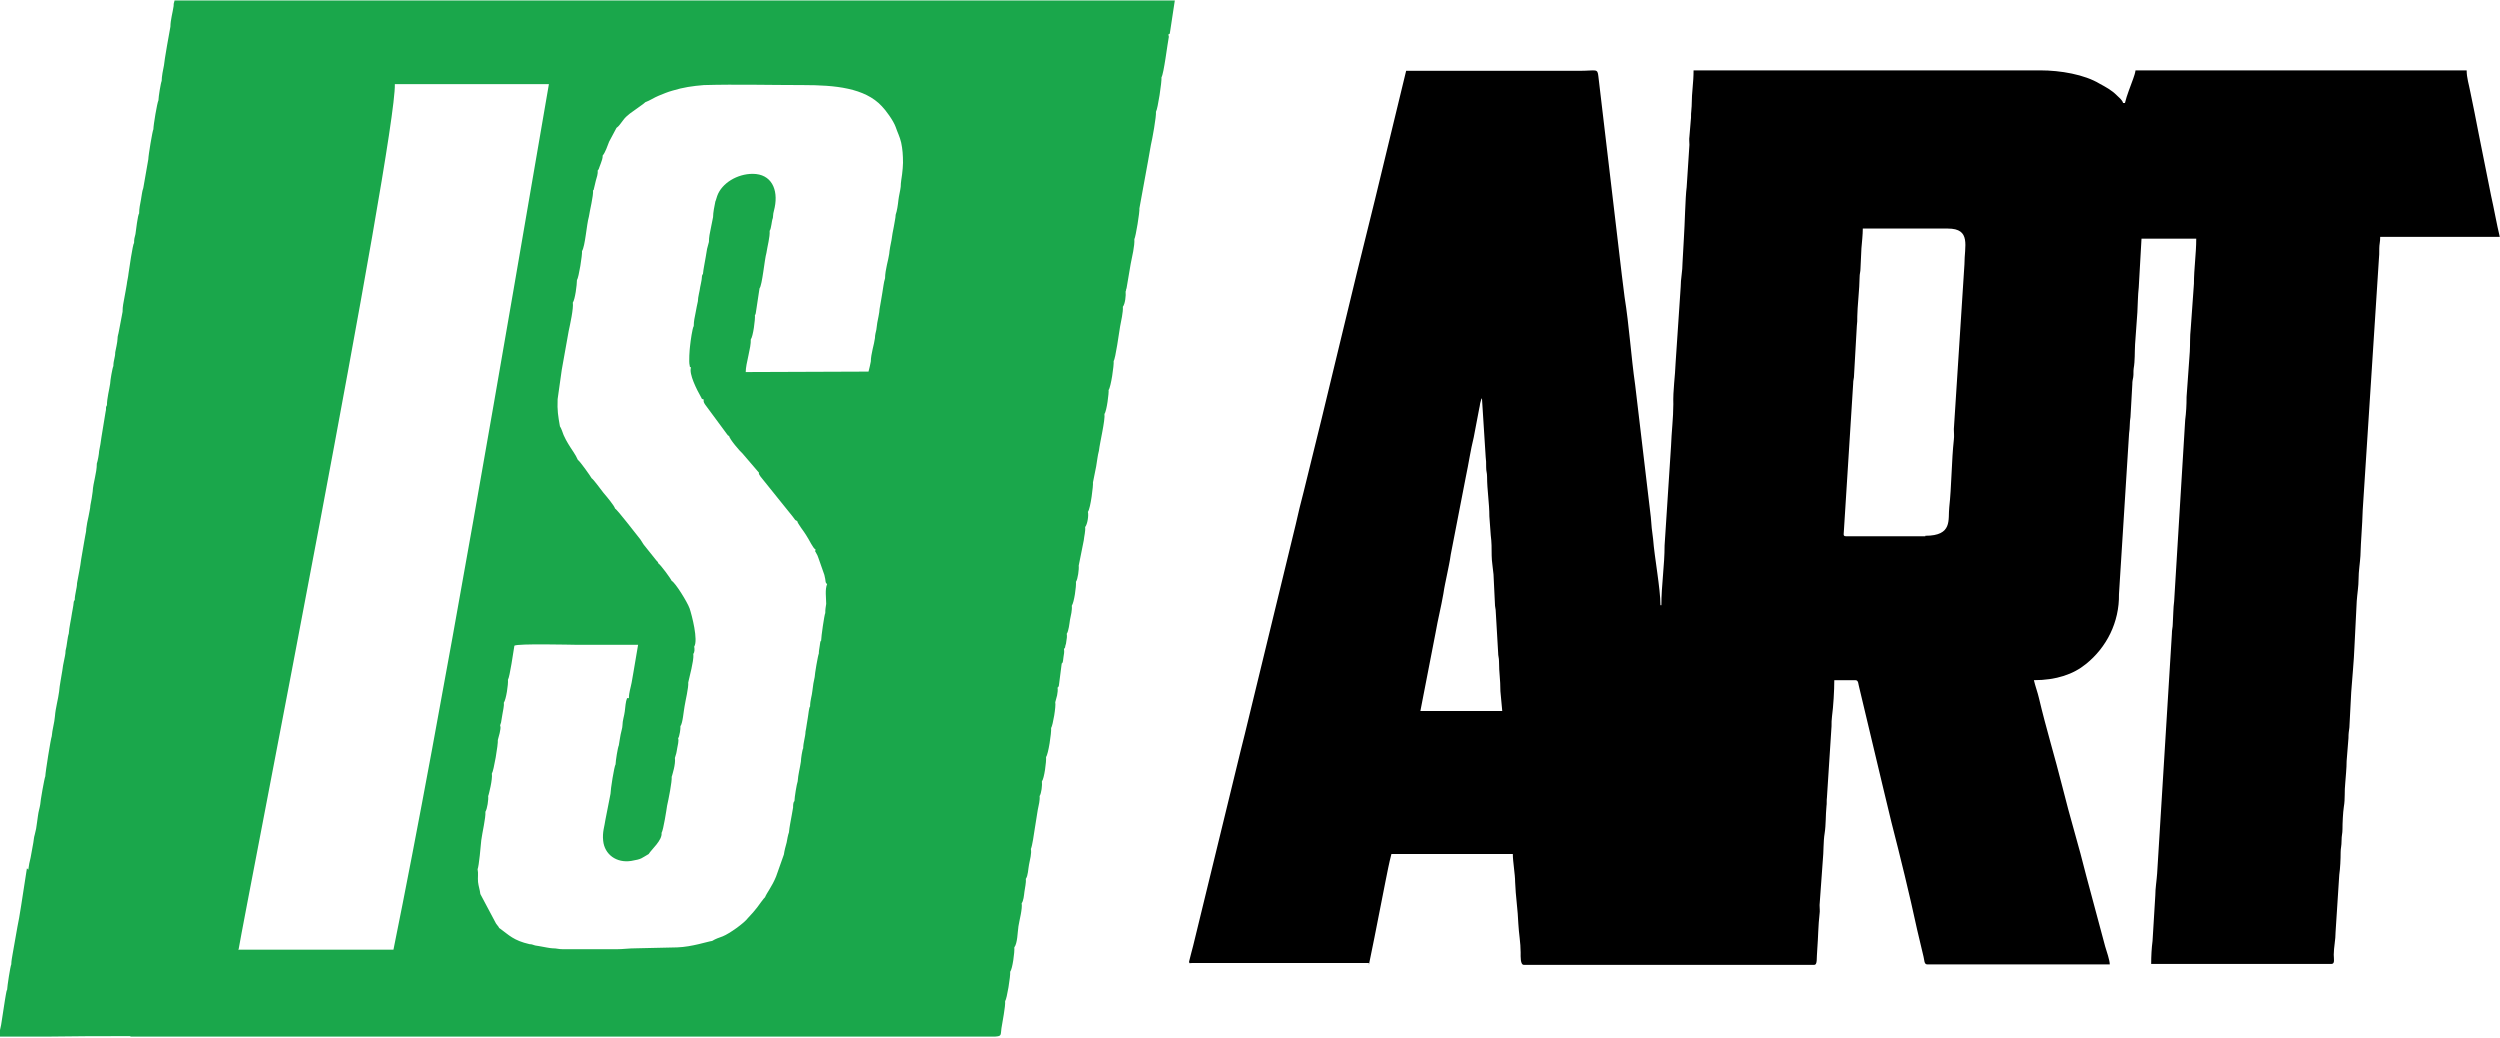 <svg xmlns="http://www.w3.org/2000/svg" width="270.29mm" height="424.335" viewBox="0 0 5435 2258" shape-rendering="geometricPrecision" text-rendering="geometricPrecision" image-rendering="optimizeQuality" fill-rule="evenodd" clip-rule="evenodd"><path d="M3222 868l8 126c1 7 1 12 1 22s2 11 2 21c0 28 5 57 5 86l3 41c2 15 2 29 2 44 0 12 3 29 4 41l3 62c0 10 2 12 2 21l5 86c0 10 2 11 2 21 0 25 3 37 3 64l4 43h-178l33-170c5-29 12-56 17-85 2-14 5-27 8-42s6-28 8-43l33-170c6-28 10-57 17-85l12-63c1-4 1-5 2-11l3-11zm964 298h-173c-7 0-4-6-4-14l20-317c0-10 2-11 2-20l6-106c1-7 1-13 1-21 0-18 5-63 5-84 0-10 2-12 2-21l2-43c1-12 3-30 3-43h185c51 0 36 38 36 78l-23 358c0 8 1 15 0 23-5 45-5 103-10 147-3 27 8 62-52 62zm-1210 932c4-19 8-40 12-59 4-21 8-40 12-61 4-20 8-40 12-61 4-20 8-41 13-60h264c0 17 5 44 5 61 1 30 6 61 7 91 1 20 5 41 5 62 0 9-1 27 7 27h631c8 0 5-14 7-34 2-25 2-52 5-77 1-6 0-13 0-19l7-97c2-18 1-41 4-59 3-19 2-39 4-59 1-6 0-12 1-19l10-155c0-8 0-13 1-21 3-22 5-57 5-79h46c7 0 6 9 8 15l51 214c6 25 13 54 19 79 20 78 39 155 56 234l14 59c2 7 1 17 8 17h397c0-9-7-29-10-39l-41-153c-16-65-36-129-52-194-16-64-36-129-51-193-3-13-8-26-11-39 49 0 86-13 113-35 45-36 73-91 72-152l22-350c2-11 1-25 3-35l4-71c0-8 1-10 2-16 1-7 0-12 1-19 3-17 2-35 3-52l5-70c1-17 1-37 3-54l6-106h119c0 33-5 65-5 98l-7 98c-2 17-1 33-2 50l-7 98c0 18-1 35-3 50l-24 394c-2 14-2 35-3 49 0 9-2 12-2 23l-32 520c-1 15-4 33-4 48l-6 99c-2 15-3 33-3 50h392c8 0 5-11 5-20 0-16 4-32 4-50l8-124c2-13 3-34 3-49 0-9 2-13 2-25s2-15 2-25c0-13 1-36 3-49 3-17 1-34 3-51 1-15 3-32 3-48l4-50c0-11 1-15 2-23l4-77c2-29 6-69 7-98l5-100c1-15 4-32 4-48 0-17 3-34 4-50 1-35 4-65 5-100l35-543c1-9 1-16 1-26 0-9 2-13 2-25h260c-7-29-12-59-19-90l-27-135c-3-16-6-30-9-46-3-14-6-30-9-44-3-16-8-31-8-47h-720c-1 7-3 12-5 18-6 17-14 36-18 53h-4c-2-7-9-12-14-17-11-11-24-18-37-25-33-20-85-29-129-29h-754c0 27-4 48-4 73 0 8-1 11-1 16-1 7 0 13-1 19-1 10-2 26-3 36-1 6 0 12 0 18l-6 92c-3 22-4 82-6 110l-3 54c0 19-4 35-4 53l-11 164c-1 30-6 61-5 91 0 30-4 61-5 91l-14 216c0 43-7 87-7 130h-2c0-36-13-104-16-144l-3-24c-1-10-1-15-2-24l-34-287c-9-63-13-129-23-191l-6-48-51-432c-2-18-4-12-42-12h-376l-68 281c-53 211-102 423-155 635-6 23-12 47-17 70l-111 457-9 36-103 423c-1 3-9 35-9 35 1 5 0 3 6 3h385z"/><path d="M61 1891c1-9 3-18 5-26l6-33c1-5 1-11 3-17 1-5 2-9 3-13 1-9 3-18 4-28 1-9 4-18 5-25 0-6 9-57 11-61 0-8 12-83 14-87 1-14 6-30 7-44 1-16 7-37 9-53 1-14 5-32 7-46 1-8 2-14 4-23 1-6 3-12 3-20 3-10 4-29 7-37 1-15 5-30 7-45 1-6 2-10 3-17 1-5 0-9 3-11 0-13 5-26 5-37 3-17 7-35 9-52 2-12 4-23 6-35 1-4 2-13 3-17 1-6 2-8 2-14 1-9 3-18 5-27 1-7 4-18 4-24 2-10 4-21 5-30 1-20 9-40 9-61 2-5 5-22 5-27 2-10 4-21 5-30l9-55c1-4 1-5 1-9 0-2 0-2 1-4l1-2c0-15 5-33 7-47 0-6 5-35 7-38 0-13 4-18 4-30 1-5 5-23 5-29 0-7 2-10 3-17l8-42c0-13 2-19 4-31 1-4 4-23 5-28 1-9 3-15 4-25 1-7 9-63 12-66 0-9 1-11 3-19 1-7 5-42 8-45 0-11 2-19 4-30 2-10 2-17 5-25l11-63c0-8 9-62 11-65 0-9 8-57 11-63 0-7 5-38 7-42 0-9 3-25 5-34 0-6 13-80 14-84 0-14 5-31 7-45 0-8 1-6 2-12h2175l-10 66c-2 10 1 4-4 8l1 5c-3 15-11 81-16 88 1 9-8 69-12 75 1 10-8 60-11 72l-6 34-19 104c1 7-8 62-11 67 1 15-5 38-8 54l-9 53c-1 2-1 2-1 4l-1 3c1 8-1 27-6 33 1 11-4 32-6 43-2 12-10 70-14 75 1 9-6 57-11 63 1 5-4 46-9 52 2 13-10 62-12 80-3 11-4 23-6 34l-7 35c1 5-5 56-11 64 2 8-1 27-6 33 1 9-2 19-3 29l-11 55c1 7-2 30-6 35 1 10-4 45-9 52 1 10-2 21-4 31-1 7-3 25-7 30 1 6 0 11-1 17 0 3-1 6-2 9-1 6 0 3-3 7 1 7 0 11-1 17 0 2-1 6-1 8-1 6 0 3-3 7l-6 47c-4 12 4-10-1 3 0 0-1 2-1 1 0 0 0 1-1 1 1 6 0 11-1 17l-4 15c2 8-5 50-9 56 1 10-6 57-11 63 1 10-4 47-9 53 1 8-1 26-5 32 1 9-2 20-4 30l-7 44c-1 7-5 35-8 41 2 10-2 23-4 34-2 10-2 24-7 31 1 9-2 19-3 28-1 8-2 20-6 25 2 12-5 37-7 50s-2 37-9 46c1 10-4 47-9 53 1 9-7 59-11 64 1 12-6 45-8 59-2 15 1 17-14 18H283v-1c-60 0-120 0-179 1H-3c1-8 3-17 5-26l8-52c1-4 3-22 5-24 0-6 7-52 9-55 0-7 2-17 3-23 22-128 5-17 31-186zm456 174h338c105-517 245-1341 338-1882H858c4 119-325 1793-340 1883zm846-547c-3 7-4 20-5 29s-5 20-5 30c0 6-3 14-4 20-1 7-3 16-4 24-2 3-7 34-7 41-3 4-11 55-11 64l-11 56c-2 15-7 27-5 46 3 30 29 49 61 44 24-4 22-6 38-15 6-10 30-30 28-46 4-6 11-52 12-59 3-13 11-53 10-63l1-3c0-1 8-24 6-38l3-10c1-3 1-7 2-11 1-7 4-15 2-22 1-2 1 0 2-4l2-9c1-7 1-7 1-13 5-6 7-33 9-43 2-13 9-41 8-52l7-30c2-11 5-22 4-32 3-4 3-10 2-16 9-14-5-68-10-83-5-14-31-56-39-60-2-5-24-35-29-38-2-6 0-1-4-6l-28-35-7-11c-9-11-51-66-55-67-2-7-19-27-25-34-5-6-22-30-26-32-2-4-26-38-30-40-5-12-14-23-21-35-3-5-7-12-10-19-2-5-5-15-8-19-4-23-6-34-5-59l9-64 15-84c3-14 11-50 9-62 5-7 9-39 9-49 4-5 12-56 11-63 7-11 10-58 15-75 2-14 10-45 9-57 2-2 1 0 2-4l4-17c2-7 5-15 4-22 3-4 2-2 4-8 1-3 2-5 3-8 2-6 4-10 4-17 5-5 11-22 14-30l16-30c5-3 10-11 14-16 5-7 9-10 15-15 5-4 33-23 34-25 9-3 19-10 29-14s19-8 30-11c23-7 43-10 68-12 71-2 144 0 216 0 69 0 134 6 171 46 8 8 25 31 30 45 4 12 9 21 12 34 3 14 4 27 4 44 0 6-1 17-2 25s-3 18-3 27c-1 9-4 20-5 29-1 10-3 24-6 32 0 7-3 18-4 26-2 10-4 20-5 29-1 3-5 26-5 30-1 7-3 15-5 24-2 10-4 19-4 29-3 9-4 21-6 32-2 13-4 23-6 35 0 7-4 24-5 30s-1 8-2 15c-1 5-3 11-3 18-1 7-3 16-5 24-2 9-4 19-4 27-1 6-3 14-5 22l-267 1c0-19 12-53 11-71 5-6 10-44 9-53 2-3 1 0 2-5l8-53c6-7 11-64 15-77 2-14 8-35 7-48 4-6 4-21 7-28l1-10 3-13c8-39-7-73-48-73-33 0-67 20-77 48-2 5-2 8-4 12-2 10-5 24-5 34-2 9-3 15-5 25s-4 18-4 29l-4 15-3 18c-2 13-5 25-6 37-3 2-2 8-3 13-1 7-2 9-3 15-1 9-5 22-5 31-2 8-3 15-5 25s-4 18-4 29c-3 4-7 33-8 43-1 7-3 35-1 42 2 6-2 2 3 5-5 14 13 49 21 63 5 8-1 3 7 7-1 5-1 1 0 5 0 2 2 4 3 6l48 65c4 3-3 0 4 3 0 6 24 34 29 38l36 42c0 1-2 1 3 8l45 56 25 31c7 9 4 7 10 10 1 6 15 23 19 30 8 12 15 29 21 32-2 6-1 2 2 9 2 3 2 4 4 9l13 37c4 15 1 16 6 20-5 12-2 30-2 43-1 8-2 10-2 20-2 3-9 52-9 60-3 3 0-1-2 4 0 1-1 7-1 7-1 7-2 11-2 17-2 4-9 45-9 51-2 8-4 20-5 30-1 11-5 21-5 34-2 2-2 7-3 11-1 6-1 9-2 14-2 10-3 21-5 30 0 10-5 24-5 36-2 3-5 23-5 29-2 14-6 28-7 43-2 5-7 35-7 43-3 2-3 10-3 14-1 7-2 10-3 17-2 12-5 25-6 37-2 5-4 16-5 22-2 7-5 18-6 26l-17 48c-9 22-20 35-24 45-2 1-14 18-17 22-4 5-5 6-9 11l-11 12c-8 11-40 34-55 40-8 3-15 5-23 10-9 1-44 13-76 14l-89 2c-17 0-28 2-43 2h-116c-11 0-13-2-23-2-5 0-19-3-25-4-4-1-7-1-12-2s-7-3-13-3c-35-8-45-20-63-33-3-2-1-1-3-2-3-5 0-1-4-6-1-2-2-2-3-4l-34-64c-1-9-4-17-5-26-1-10 1-19-1-28 3-6 7-52 8-63 2-16 10-49 9-62 4-6 7-27 6-34l1-3s9-33 7-46c4-5 14-64 13-73l4-15c1-7 3-11 1-17l2-6c0-1 1-5 1-6 1-4 1-8 2-12 1-8 4-17 3-25 5-7 10-40 9-50 4-6 12-62 14-74 6-5 126-2 133-2h136l-10 59-4 23c-2 11-6 22-6 34z" fill="#1aa74b"/></svg>